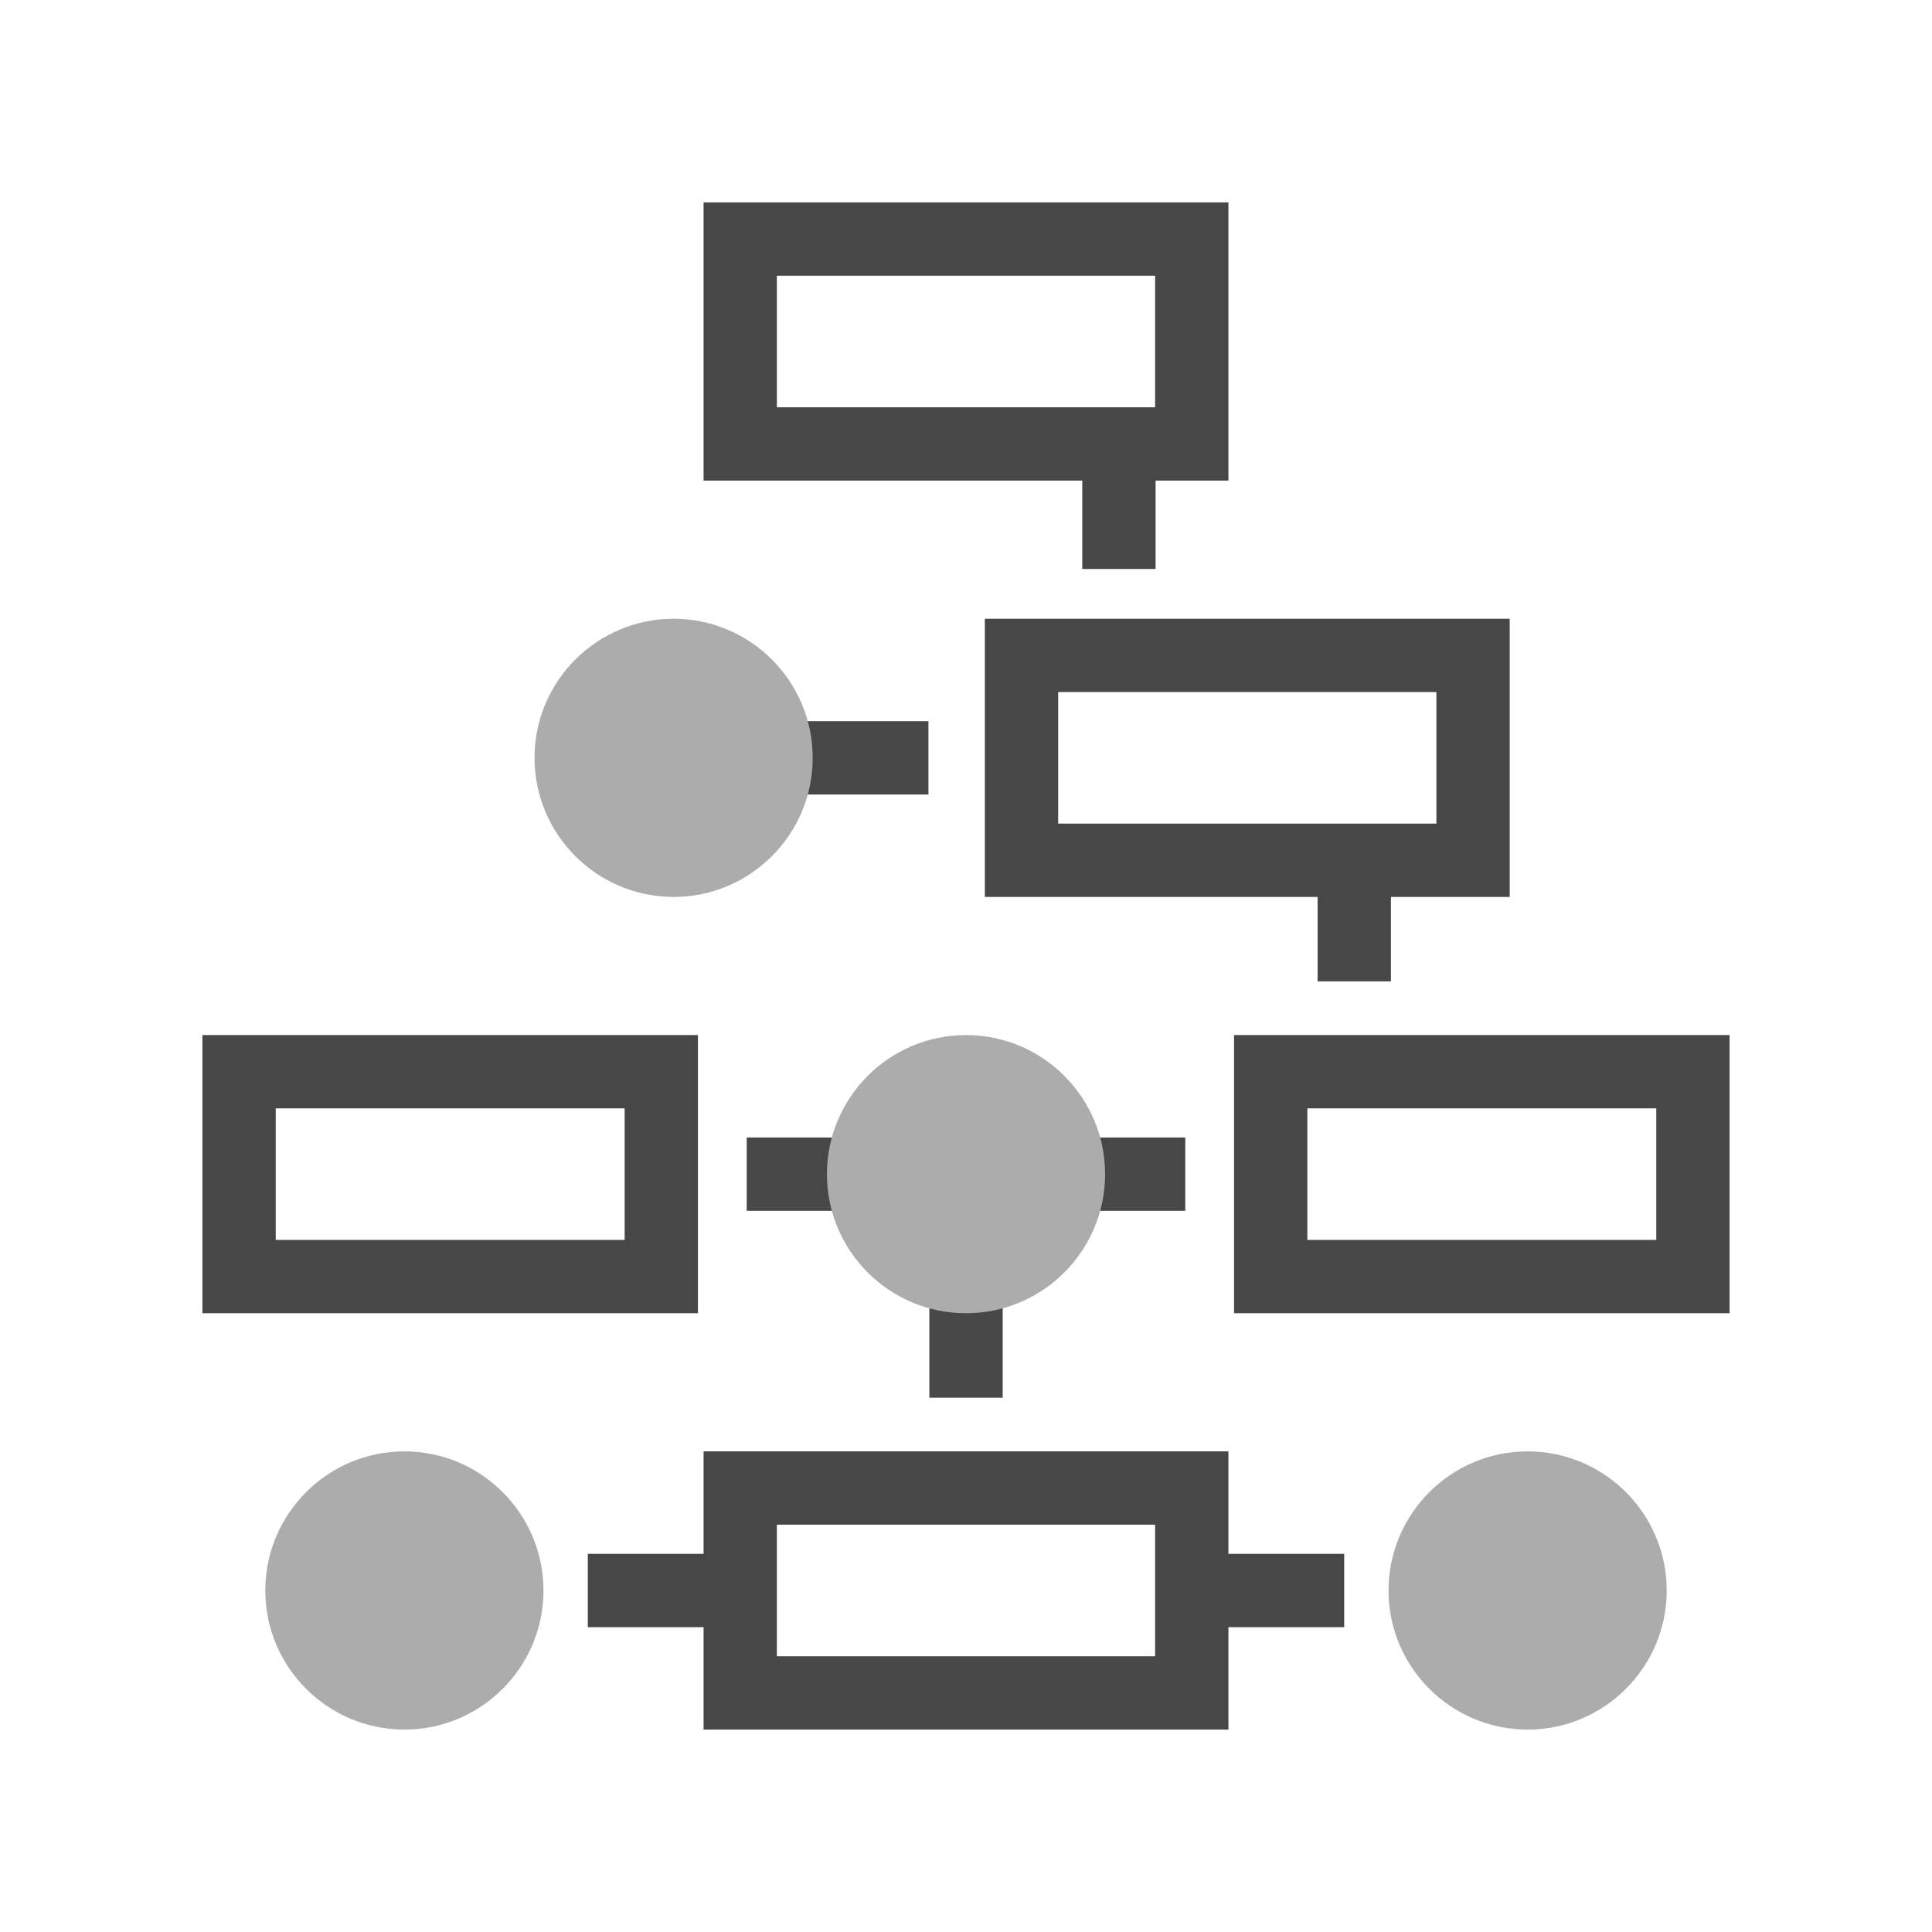 <?xml version="1.0" encoding="utf-8"?>
<!-- Generator: Adobe Illustrator 24.0.2, SVG Export Plug-In . SVG Version: 6.00 Build 0)  -->
<svg version="1.1" xmlns="http://www.w3.org/2000/svg" xmlns:xlink="http://www.w3.org/1999/xlink" x="0px" y="0px"
	 viewBox="0 0 60 60" style="enable-background:new 0 0 60 60;" xml:space="preserve">
<style type="text/css">
	.st0{display:none;}
	.st1{display:inline;}
	.st2{fill:#474747;}
	.st3{fill:#ACACAC;}
</style>
<g id="Layer_1" class="st0">
	<g id="Clock_1" class="st1">
		<path class="st2" d="M56.332,30c0,14.543-11.789,26.332-26.332,26.332C15.457,56.332,3.668,44.543,3.668,30S15.457,3.668,30,3.668
			C44.543,3.668,56.332,15.457,56.332,30z M30,7.179C17.396,7.179,7.179,17.396,7.179,30S17.396,52.821,30,52.821
			S52.821,42.604,52.821,30S42.604,7.179,30,7.179z M20.024,45.524l-0.878,1.52c-0.242,0.42-0.099,0.957,0.321,1.199l0,0
			c0.42,0.242,0.957,0.099,1.199-0.321l0.878-1.52c0.242-0.42,0.099-0.957-0.321-1.199l0,0
			C20.803,44.96,20.266,45.104,20.024,45.524z M39.334,12.078l-0.878,1.52c-0.242,0.42-0.099,0.957,0.321,1.199l0,0
			c0.42,0.242,0.957,0.099,1.199-0.321l0.878-1.52c0.242-0.42,0.099-0.957-0.321-1.199l0,0
			C40.113,11.514,39.576,11.658,39.334,12.078z M13.598,38.456l-1.52,0.878c-0.42,0.242-0.564,0.779-0.321,1.199l0,0
			c0.242,0.42,0.779,0.564,1.199,0.321l1.52-0.878c0.42-0.242,0.564-0.779,0.321-1.199l0,0
			C14.555,38.357,14.018,38.214,13.598,38.456z M47.044,19.146l-1.52,0.878c-0.42,0.242-0.564,0.779-0.321,1.199l0,0
			c0.242,0.42,0.779,0.564,1.199,0.321l1.52-0.878c0.42-0.242,0.564-0.779,0.321-1.199l0,0
			C48.001,19.048,47.464,18.904,47.044,19.146z M11.568,29.122H9.812c-0.485,0-0.878,0.393-0.878,0.878l0,0
			c0,0.485,0.393,0.878,0.878,0.878h1.755c0.485,0,0.878-0.393,0.878-0.878l0,0C12.446,29.515,12.053,29.122,11.568,29.122z
			 M50.188,29.122h-1.755c-0.485,0-0.878,0.393-0.878,0.878l0,0c0,0.485,0.393,0.878,0.878,0.878h1.755
			c0.485,0,0.878-0.393,0.878-0.878l0,0C51.065,29.515,50.672,29.122,50.188,29.122z M14.476,20.024l-1.52-0.878
			c-0.42-0.242-0.957-0.099-1.199,0.321l0,0c-0.242,0.42-0.099,0.957,0.321,1.199l1.52,0.878c0.42,0.242,0.957,0.099,1.199-0.321
			l0,0C15.04,20.803,14.896,20.266,14.476,20.024z M47.922,39.334l-1.52-0.878c-0.42-0.242-0.957-0.099-1.199,0.321l0,0
			c-0.242,0.42-0.098,0.957,0.321,1.199l1.52,0.878c0.42,0.242,0.957,0.099,1.199-0.321l0,0
			C48.486,40.113,48.342,39.576,47.922,39.334z M21.544,13.598l-0.878-1.52c-0.242-0.42-0.779-0.564-1.199-0.321l0,0
			c-0.42,0.242-0.564,0.779-0.321,1.199l0.878,1.52c0.242,0.42,0.779,0.564,1.199,0.321l0,0
			C21.643,14.555,21.786,14.018,21.544,13.598z M40.854,47.044l-0.878-1.52c-0.242-0.42-0.779-0.564-1.199-0.321l0,0
			c-0.42,0.242-0.564,0.779-0.321,1.199l0.878,1.52c0.242,0.42,0.779,0.564,1.199,0.321l0,0
			C40.952,48.001,41.096,47.464,40.854,47.044z M30.878,11.568V9.812c0-0.485-0.393-0.878-0.878-0.878l0,0
			c-0.485,0-0.878,0.393-0.878,0.878v1.755c0,0.485,0.393,0.878,0.878,0.878l0,0C30.485,12.446,30.878,12.053,30.878,11.568z
			 M30.878,50.188v-1.755c0-0.485-0.393-0.878-0.878-0.878l0,0c-0.485,0-0.878,0.393-0.878,0.878v1.755
			c0,0.485,0.393,0.878,0.878,0.878l0,0C30.485,51.065,30.878,50.672,30.878,50.188z"/>
		<path class="st3" d="M30,14.201L30,14.201c-0.97,0-1.755,0.786-1.755,1.755v16.677c0,0.97,0.786,1.755,1.755,1.755l0,0
			c0.97,0,1.755-0.786,1.755-1.755V15.956C31.755,14.987,30.97,14.201,30,14.201z"/>
		<path class="st3" d="M41.41,30L41.41,30c0-0.97-0.786-1.755-1.755-1.755H27.367c-0.97,0-1.755,0.786-1.755,1.755l0,0
			c0,0.97,0.786,1.755,1.755,1.755h12.288C40.624,31.755,41.41,30.97,41.41,30z"/>
	</g>
</g>
<g id="Layer_2" class="st0">
	<g class="st1">
		<g>
			<g>
				<path class="st2" d="M11.715,14.757c-0.178,0-0.358-0.047-0.522-0.145c-0.437-0.263-0.806-0.58-1.097-0.944
					c-0.604-0.626-0.935-1.447-0.935-2.319c0-1.843,1.499-3.342,3.342-3.342c1.698,0,3.104,1.273,3.315,2.914
					c1.247,0.144,3.104-0.297,5.013-1.68c2.486-1.8,5.546-2.151,7.675-2.127c0.56,0.006,1.009,0.465,1.003,1.025
					c-0.006,0.56-0.463,1.007-1.025,1.003c-3.48-0.038-5.544,1.075-6.464,1.742c-2.123,1.537-4.133,2.091-5.712,2.091
					c-0.717,0-1.346-0.114-1.856-0.302c-0.455-0.167-0.728-0.633-0.651-1.112c0.011-0.071,0.017-0.142,0.017-0.211
					c0-0.725-0.59-1.315-1.315-1.315s-1.315,0.59-1.315,1.315c0,0.352,0.137,0.682,0.386,0.93c0.031,0.031,0.059,0.063,0.086,0.097
					c0.143,0.185,0.338,0.353,0.578,0.497c0.48,0.289,0.635,0.911,0.346,1.391C12.394,14.582,12.059,14.757,11.715,14.757z"/>
				<g>
					<g>
						<path class="st2" d="M20.703,29.81c-0.374,0-0.734-0.208-0.91-0.566l-7.193-14.606L5.406,29.244
							c-0.247,0.502-0.855,0.709-1.357,0.462c-0.502-0.247-0.709-0.855-0.462-1.357l8.103-16.453
							c0.171-0.346,0.523-0.566,0.909-0.566s0.739,0.219,0.909,0.566l8.103,16.453c0.247,0.502,0.041,1.11-0.462,1.357
							C21.006,29.777,20.853,29.81,20.703,29.81z"/>
						<path class="st2" d="M12.599,29.775c-0.56,0-1.014-0.454-1.014-1.014V12.343c0-0.56,0.454-1.014,1.014-1.014
							c0.56,0,1.014,0.454,1.014,1.014v16.418C13.613,29.321,13.159,29.775,12.599,29.775z"/>
						<path class="st3" d="M12.599,38.766c-5.483,0-9.943-4.46-9.943-9.943c0-0.56,0.454-1.014,1.014-1.014h17.859
							c0.56,0,1.014,0.454,1.014,1.014C22.543,34.306,18.082,38.766,12.599,38.766z"/>
					</g>
				</g>
			</g>
			<g>
				<path class="st2" d="M48.285,14.757c-0.344,0-0.679-0.175-0.87-0.491c-0.289-0.48-0.134-1.103,0.346-1.391
					c0.241-0.145,0.435-0.312,0.578-0.497c0.027-0.034,0.055-0.067,0.086-0.097c0.249-0.248,0.386-0.579,0.386-0.93
					c0-0.725-0.59-1.315-1.315-1.315c-0.725,0-1.315,0.59-1.315,1.315c0,0.069,0.006,0.14,0.017,0.211
					c0.077,0.479-0.196,0.945-0.651,1.112c-1.635,0.601-4.482,0.447-7.569-1.789c-0.921-0.667-2.985-1.779-6.464-1.742
					c-0.004,0-0.008,0-0.011,0c-0.555,0-1.007-0.447-1.013-1.003c-0.006-0.56,0.443-1.019,1.003-1.025
					c2.13-0.024,5.19,0.327,7.675,2.127c1.436,1.04,3.439,1.884,5.013,1.687c0.208-1.645,1.616-2.921,3.316-2.921
					c1.843,0,3.342,1.499,3.342,3.342c0,0.872-0.332,1.693-0.935,2.319c-0.292,0.364-0.661,0.681-1.097,0.944
					C48.643,14.711,48.463,14.757,48.285,14.757z"/>
				<g>
					<g>
						<path class="st2" d="M55.504,29.81c-0.374,0-0.734-0.208-0.91-0.566l-7.193-14.606l-7.193,14.606
							c-0.247,0.502-0.855,0.709-1.357,0.462c-0.502-0.247-0.709-0.855-0.462-1.357l8.103-16.453
							c0.171-0.346,0.523-0.566,0.909-0.566s0.739,0.219,0.909,0.566l8.103,16.453c0.247,0.502,0.041,1.11-0.462,1.357
							C55.807,29.777,55.654,29.81,55.504,29.81z"/>
						<path class="st2" d="M47.401,29.775c-0.56,0-1.014-0.454-1.014-1.014V12.343c0-0.56,0.454-1.014,1.014-1.014
							c0.56,0,1.014,0.454,1.014,1.014v16.418C48.414,29.321,47.961,29.775,47.401,29.775z"/>
						<path class="st3" d="M47.401,38.766c-5.483,0-9.943-4.46-9.943-9.943c0-0.56,0.454-1.014,1.014-1.014H56.33
							c0.56,0,1.014,0.454,1.014,1.014C57.344,34.306,52.883,38.766,47.401,38.766z"/>
					</g>
				</g>
			</g>
			<path class="st2" d="M40.66,53.275H19.261c-0.56,0-1.014-0.454-1.014-1.014v-4.771c0-0.56,0.454-1.014,1.014-1.014H40.66
				c0.56,0,1.014,0.454,1.014,1.014v4.771C41.674,52.821,41.22,53.275,40.66,53.275z M20.275,51.247h19.372v-2.743H20.275V51.247z"
				/>
			<path class="st2" d="M40.649,48.505c-0.136,0-0.274-0.028-0.407-0.086l-8.444-3.703H27.58l-7.878,3.692
				c-0.507,0.238-1.111,0.019-1.348-0.488c-0.238-0.507-0.019-1.111,0.488-1.348l8.083-3.788c0.135-0.063,0.282-0.096,0.43-0.096
				h4.657c0.14,0,0.279,0.029,0.407,0.085l8.639,3.788c0.513,0.225,0.746,0.823,0.521,1.336
				C41.412,48.278,41.04,48.505,40.649,48.505z"/>
			<path class="st2" d="M32.213,44.695h-4.505c-0.56,0-1.014-0.454-1.014-1.014V16.745l-2.165-2.308
				c-0.276-0.295-0.351-0.726-0.191-1.096c0.161-0.371,0.526-0.611,0.93-0.611h9.383c0.404,0,0.77,0.24,0.93,0.611
				c0.161,0.371,0.086,0.802-0.191,1.096l-2.165,2.308v26.937C33.227,44.241,32.773,44.695,32.213,44.695z M28.722,42.668h2.477
				V16.344c0-0.258,0.098-0.506,0.274-0.694l0.838-0.893H27.61l0.838,0.893c0.176,0.188,0.274,0.436,0.274,0.694V42.668z"/>
			<path class="st2" d="M29.961,14.662c-2.188,0-3.968-1.78-3.968-3.968s1.78-3.968,3.968-3.968c2.188,0,3.968,1.78,3.968,3.968
				S32.149,14.662,29.961,14.662z M29.961,8.753c-1.07,0-1.941,0.871-1.941,1.941s0.871,1.941,1.941,1.941
				c1.07,0,1.941-0.871,1.941-1.941S31.031,8.753,29.961,8.753z"/>
			<path class="st2" d="M29.961,14.662c-2.188,0-3.968-1.78-3.968-3.968s1.78-3.968,3.968-3.968c2.188,0,3.968,1.78,3.968,3.968
				S32.149,14.662,29.961,14.662z M29.961,8.753c-1.07,0-1.941,0.871-1.941,1.941s0.871,1.941,1.941,1.941
				c1.07,0,1.941-0.871,1.941-1.941S31.031,8.753,29.961,8.753z"/>
		</g>
	</g>
</g>
<g id="Layer_3">
	<g>
		<g>
			<path class="st2" d="M38.15,14.925H21.85V6.286H38.15V14.925z M24.126,12.649h11.747V8.563H24.126V12.649z"/>
		</g>
		<g>
			<path class="st2" d="M46.885,27.855h-16.3v-8.639h16.3V27.855z M32.862,25.578h11.747v-4.086H32.862V25.578z"/>
		</g>
		<g>
			<path class="st2" d="M21.675,40.784H6.286v-8.639h15.389V40.784z M8.563,38.507h10.836v-4.086H8.563V38.507z"/>
		</g>
		<g>
			<path class="st2" d="M38.15,53.714H21.85v-8.64H38.15V53.714z M24.126,51.437h11.747V47.35H24.126V51.437z"/>
		</g>
		<g>
			<path class="st2" d="M53.714,40.784H38.325v-8.639h15.389V40.784z M40.601,38.507h10.836v-4.086H40.601V38.507z"/>
		</g>
		<g>
			<path class="st3" d="M12.559,53.714c-2.382,0-4.32-1.938-4.32-4.32s1.938-4.32,4.32-4.32c2.381,0,4.319,1.938,4.319,4.32
				S14.94,53.714,12.559,53.714z"/>
		</g>
		<g>
			<rect x="33.611" y="13.787" class="st2" width="2.277" height="3.883"/>
		</g>
		<g>
			<rect x="24.101" y="22.397" class="st2" width="4.733" height="2.277"/>
		</g>
		<g>
			<rect x="18.255" y="48.256" class="st2" width="4.733" height="2.277"/>
		</g>
		<g>
			<path class="st3" d="M47.441,53.714c-2.381,0-4.319-1.938-4.319-4.32s1.938-4.32,4.319-4.32c2.382,0,4.32,1.938,4.32,4.32
				S49.824,53.714,47.441,53.714z"/>
		</g>
		<g>
			<rect x="37.012" y="48.256" class="st2" width="4.733" height="2.277"/>
		</g>
		<g>
			<rect x="40.919" y="26.716" class="st2" width="2.277" height="3.761"/>
		</g>
		<g>
			<rect x="28.862" y="39.646" class="st2" width="2.277" height="3.761"/>
		</g>
		<g>
			<rect x="23.19" y="35.326" class="st2" width="3.629" height="2.277"/>
		</g>
		<g>
			<rect x="33.182" y="35.326" class="st2" width="3.628" height="2.277"/>
		</g>
		<g>
			<path class="st3" d="M20.92,27.855c-2.382,0-4.32-1.938-4.32-4.319c0-2.382,1.938-4.32,4.32-4.32c2.381,0,4.319,1.938,4.319,4.32
				C25.239,25.917,23.301,27.855,20.92,27.855z"/>
		</g>
		<g>
			<path class="st3" d="M30,40.784c-2.382,0-4.319-1.938-4.319-4.319c0-2.382,1.938-4.32,4.319-4.32c2.382,0,4.32,1.938,4.32,4.32
				C34.32,38.846,32.382,40.784,30,40.784z"/>
		</g>
	</g>
</g>
<g id="Layer_4">
</g>
</svg>
